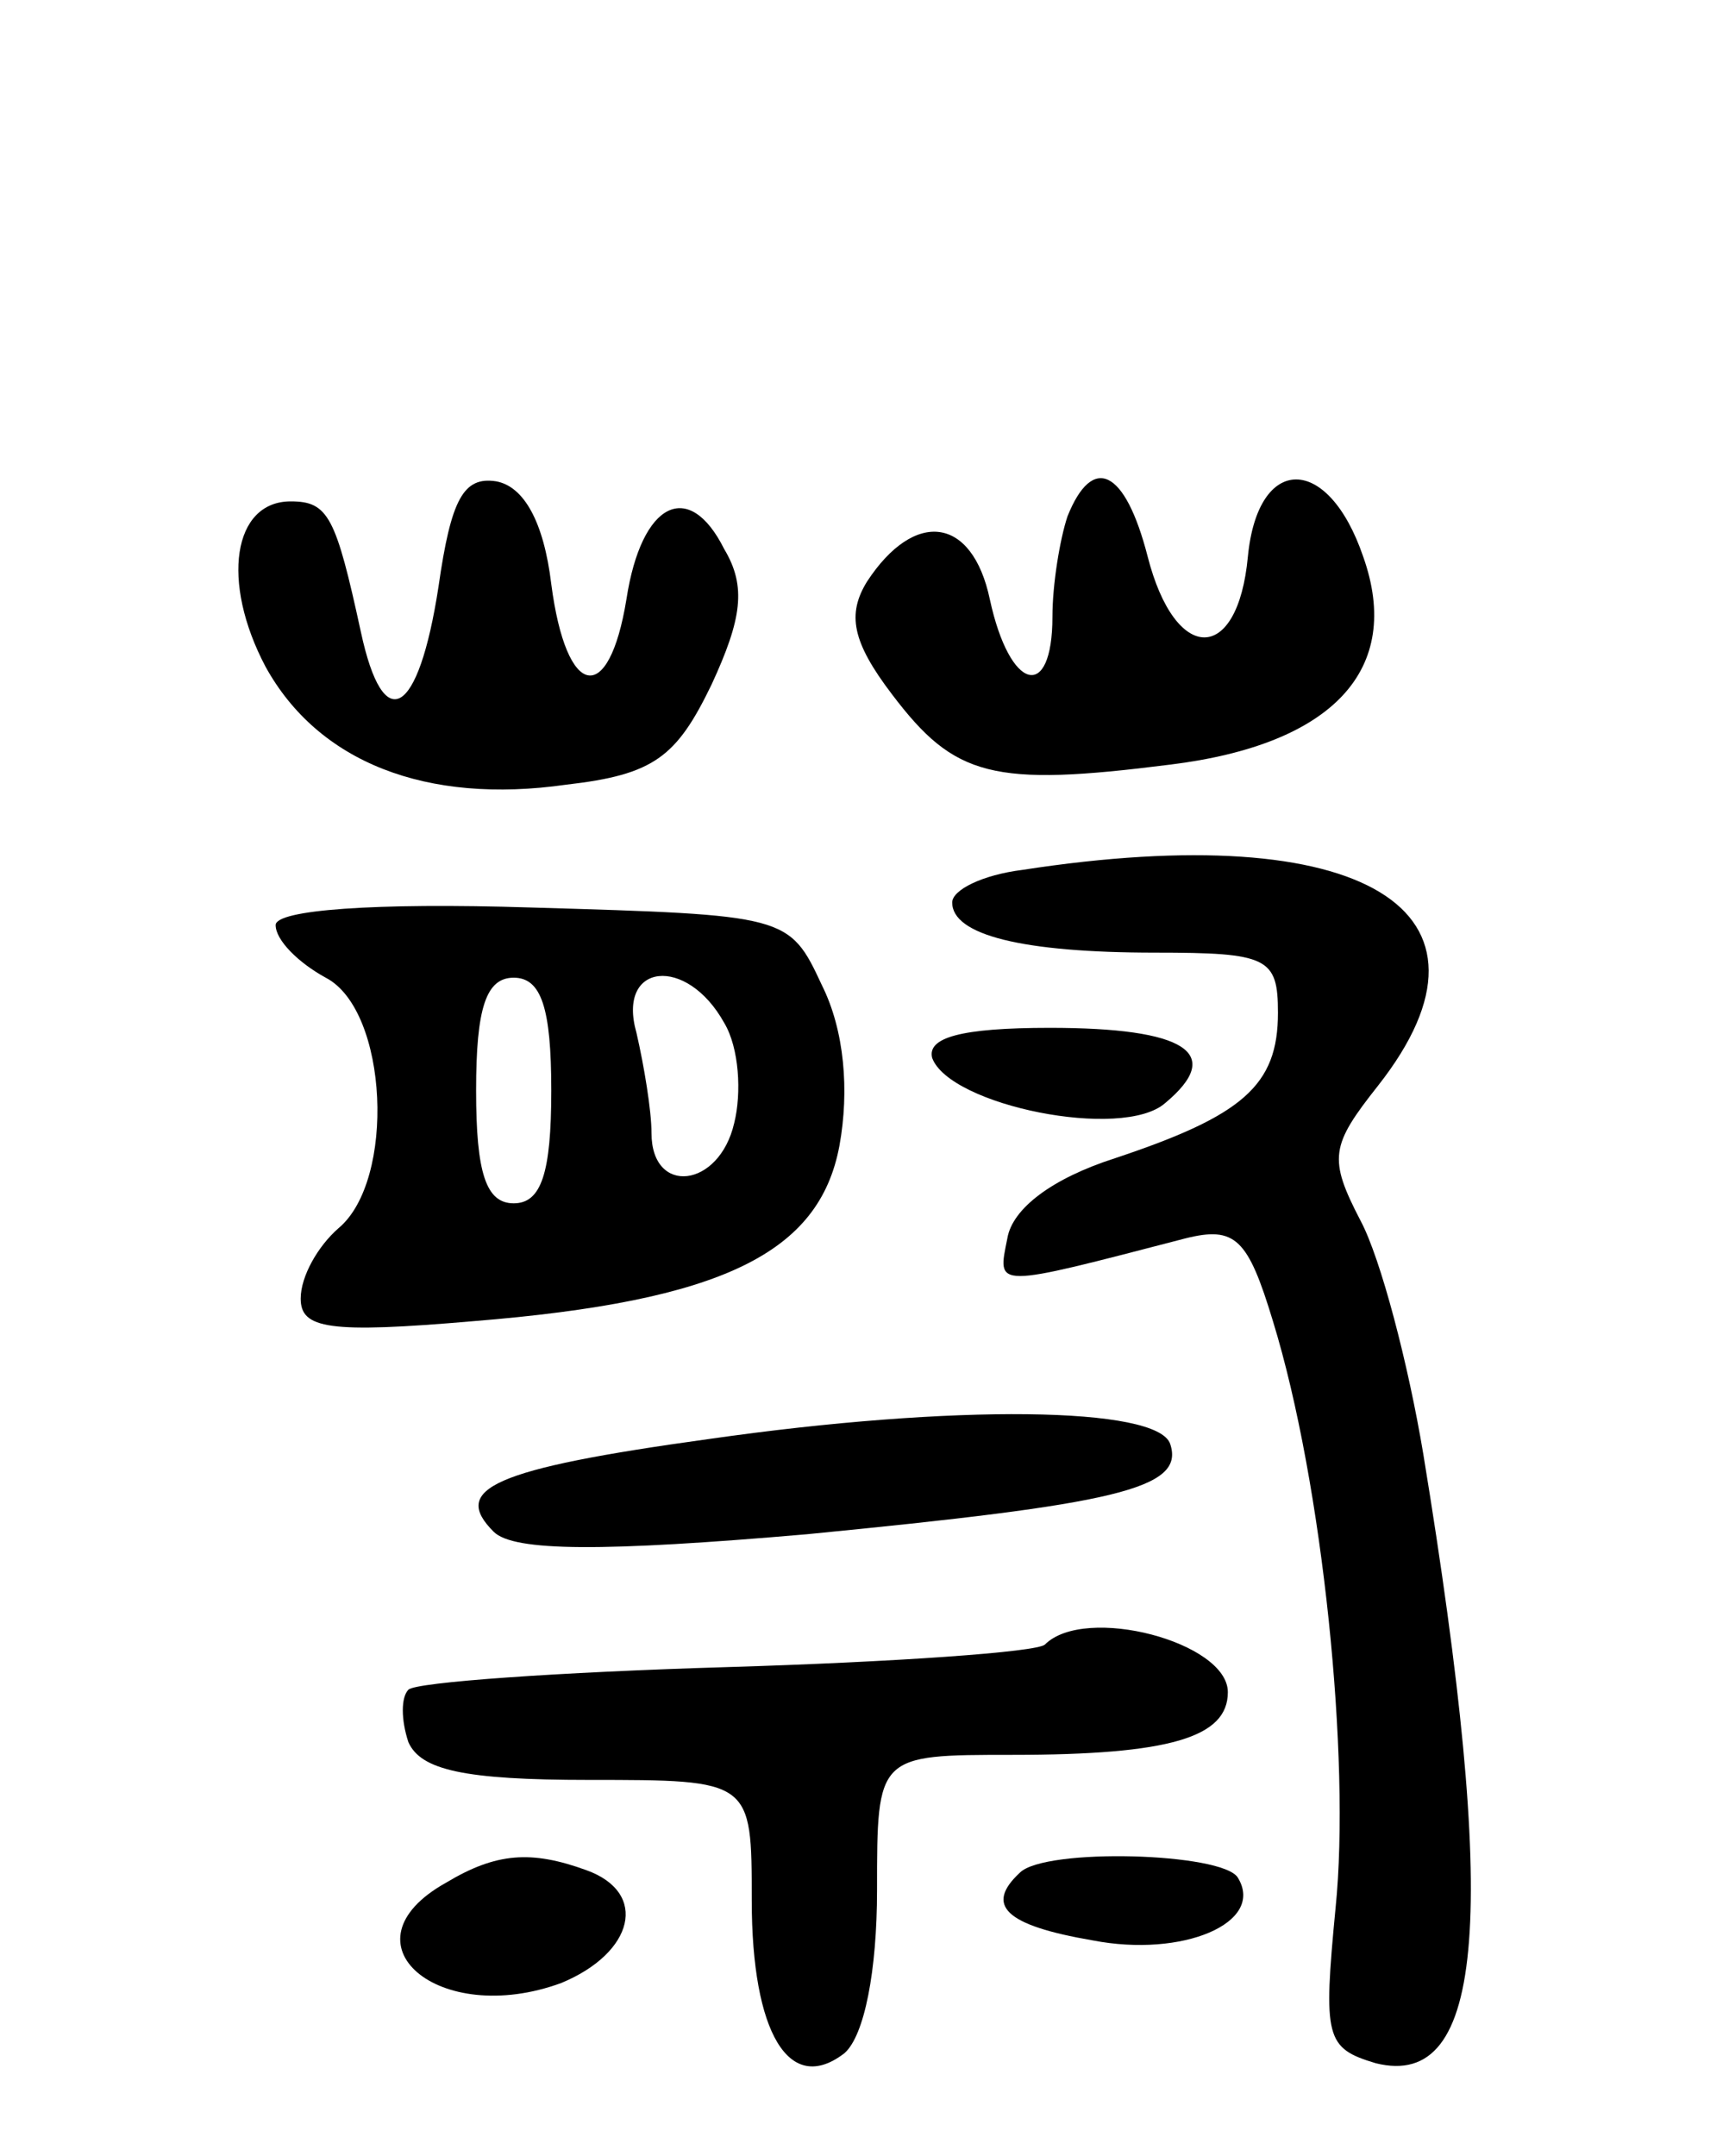 <svg version="1.0" xmlns="http://www.w3.org/2000/svg"
 width="69pt" height="86pt" viewBox="0 0 69 86"
 preserveAspectRatio="xMidYMid meet">
<g transform="translate(0,86) scale(0.1,-0.1)"
fill="#000000" stroke="none">
<path d="M175 626 c-8 -52 -22 -60 -31 -18 -10 46 -13 52 -28 52 -23 0 -28
-32 -10 -66 21 -38 64 -55 120 -47 35 4 44 11 58 40 12 26 14 39 5 54 -14 28
-33 19 -39 -20 -7 -43 -24 -40 -30 6 -3 25 -11 39 -22 41 -13 2 -18 -7 -23
-42z"/>
<path d="M426 654 c-3 -9 -6 -27 -6 -40 0 -34 -17 -30 -25 7 -7 33 -30 36 -49
7 -8 -13 -6 -24 10 -45 25 -33 40 -37 111 -28 65 8 93 38 77 83 -14 41 -42 41
-46 0 -4 -43 -29 -43 -40 0 -9 35 -22 41 -32 16z"/>
<path d="M408 513 c-16 -2 -28 -8 -28 -13 0 -13 28 -20 81 -20 45 0 49 -2 49
-24 0 -29 -14 -41 -65 -58 -25 -8 -41 -20 -43 -32 -4 -20 -6 -20 71 0 20 5 25
0 35 -33 20 -65 31 -175 25 -234 -5 -52 -4 -56 16 -62 44 -11 49 60 19 243 -6
36 -17 78 -25 93 -13 25 -12 30 7 54 55 70 -6 107 -142 86z"/>
<path d="M110 491 c0 -6 9 -15 20 -21 25 -13 28 -81 5 -100 -8 -7 -15 -19 -15
-28 0 -12 11 -14 69 -9 99 8 138 27 146 70 4 22 2 46 -7 64 -13 28 -14 28
-116 31 -63 2 -102 -1 -102 -7z m110 -66 c0 -33 -4 -45 -15 -45 -11 0 -15 12
-15 45 0 33 4 45 15 45 11 0 15 -12 15 -45z m69 27 c6 -10 7 -28 4 -40 -6 -26
-33 -29 -33 -4 0 9 -3 27 -6 40 -8 28 20 31 35 4z"/>
<path d="M372 438 c7 -19 76 -33 93 -18 24 20 8 30 -46 30 -36 0 -49 -4 -47
-12z"/>
<path d="M283 286 c-87 -12 -103 -20 -86 -37 8 -8 44 -8 125 -1 123 12 151 18
145 36 -5 15 -86 16 -184 2z"/>
<path d="M417 204 c-3 -3 -60 -7 -127 -9 -67 -2 -124 -6 -127 -9 -3 -3 -3 -12
0 -21 5 -11 22 -15 72 -15 65 0 65 0 65 -48 0 -53 15 -78 37 -61 8 7 13 33 13
65 0 54 0 54 54 54 63 0 86 7 86 25 0 20 -57 35 -73 19z"/>
<path d="M178 109 c-43 -24 -3 -58 46 -40 29 12 35 36 10 45 -22 8 -36 7 -56
-5z"/>
<path d="M407 113 c-14 -13 -6 -21 29 -27 36 -7 69 7 58 25 -6 10 -77 12 -87
2z"/>
</g>
</svg>
